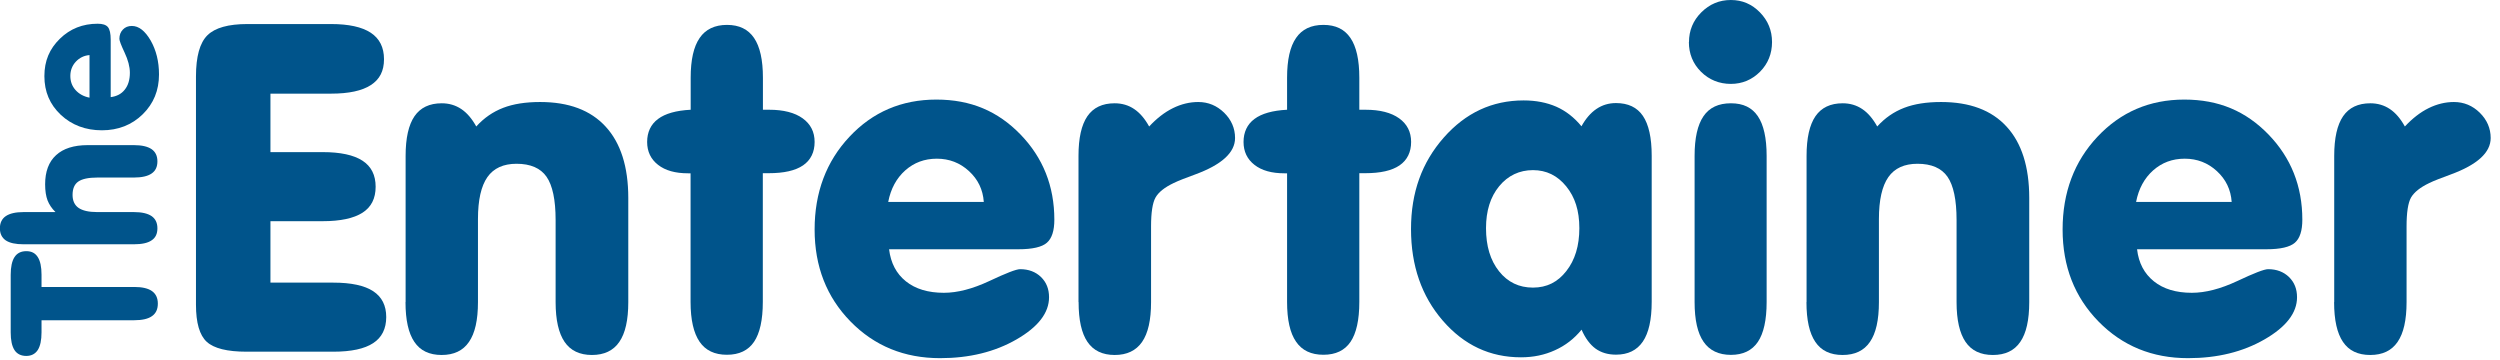 <svg width="236" height="34" viewBox="0 0 236 34" fill="none" xmlns="http://www.w3.org/2000/svg">
<path d="M31.25 2.27C32.91 2.27 34.16 2.54 35 3.09C35.83 3.64 36.25 4.47 36.25 5.59C36.25 6.71 35.84 7.49 35.01 8.03C34.18 8.57 32.93 8.84 31.25 8.84H25.53V14.36H30.46C32.14 14.36 33.39 14.63 34.22 15.17C35.05 15.71 35.46 16.53 35.46 17.63C35.46 18.73 35.05 19.55 34.22 20.08C33.39 20.61 32.14 20.88 30.46 20.88H25.53V26.68H31.46C33.15 26.68 34.41 26.95 35.23 27.49C36.05 28.03 36.46 28.84 36.46 29.93C36.46 31.02 36.05 31.86 35.23 32.39C34.41 32.93 33.16 33.2 31.46 33.2H23.27C21.45 33.2 20.2 32.89 19.52 32.27C18.84 31.65 18.5 30.48 18.5 28.76V7.22C18.5 5.34 18.86 4.04 19.58 3.33C20.3 2.62 21.56 2.27 23.35 2.27H31.25Z" fill="#00548B"/>
<path d="M38.29 28.51V14.72C38.29 13.03 38.57 11.79 39.13 10.97C39.69 10.16 40.54 9.75 41.7 9.75C42.39 9.75 43 9.93 43.54 10.29C44.08 10.65 44.55 11.2 44.96 11.94C45.69 11.13 46.54 10.55 47.5 10.18C48.46 9.81 49.62 9.63 50.99 9.63C53.69 9.63 55.75 10.4 57.17 11.95C58.59 13.49 59.31 15.74 59.31 18.68V28.52C59.31 30.21 59.03 31.46 58.46 32.28C57.9 33.1 57.03 33.51 55.88 33.51C54.73 33.51 53.86 33.1 53.3 32.28C52.74 31.46 52.45 30.21 52.45 28.52V20.77C52.45 18.86 52.16 17.5 51.59 16.68C51.02 15.87 50.08 15.46 48.76 15.46C47.52 15.46 46.6 15.88 46.01 16.72C45.42 17.56 45.12 18.88 45.12 20.68V28.52C45.12 30.21 44.84 31.46 44.27 32.28C43.71 33.1 42.85 33.51 41.69 33.51C40.53 33.51 39.67 33.1 39.12 32.28C38.56 31.46 38.28 30.21 38.28 28.52L38.29 28.51Z" fill="#00548B"/>
<path d="M65.2 16.36H64.95C63.75 16.36 62.81 16.1 62.12 15.56C61.44 15.03 61.09 14.31 61.09 13.4C61.09 12.49 61.43 11.74 62.12 11.23C62.8 10.72 63.83 10.43 65.2 10.36V7.34C65.2 5.65 65.48 4.4 66.05 3.58C66.61 2.76 67.48 2.35 68.63 2.35C69.78 2.35 70.62 2.76 71.18 3.58C71.74 4.4 72.02 5.65 72.02 7.34V10.36H72.61C73.96 10.36 75.02 10.63 75.77 11.17C76.52 11.71 76.9 12.45 76.9 13.4C76.9 14.35 76.54 15.11 75.81 15.61C75.08 16.11 74 16.35 72.56 16.35H72.01V28.5C72.01 30.2 71.73 31.46 71.18 32.27C70.63 33.08 69.78 33.49 68.62 33.49C67.46 33.49 66.6 33.08 66.04 32.26C65.48 31.44 65.19 30.19 65.19 28.5V16.35L65.2 16.36Z" fill="#00548B"/>
<path d="M83.93 23.54C84.09 24.83 84.61 25.83 85.52 26.56C86.42 27.28 87.62 27.64 89.1 27.64C90.38 27.64 91.81 27.27 93.39 26.53C94.96 25.79 95.93 25.41 96.3 25.41C97.1 25.41 97.76 25.66 98.27 26.15C98.78 26.65 99.03 27.28 99.03 28.06C99.03 29.53 98.01 30.86 95.96 32.04C93.91 33.22 91.51 33.81 88.74 33.81C85.37 33.81 82.55 32.66 80.29 30.35C78.03 28.04 76.9 25.15 76.9 21.66C76.9 18.17 78 15.24 80.19 12.91C82.38 10.57 85.12 9.4 88.39 9.4C91.66 9.4 94.2 10.5 96.33 12.69C98.46 14.89 99.53 17.57 99.53 20.74C99.53 21.77 99.3 22.5 98.83 22.91C98.37 23.32 97.47 23.53 96.14 23.53H83.93V23.54ZM83.85 19.06H92.87C92.79 17.9 92.32 16.93 91.47 16.15C90.62 15.37 89.61 14.98 88.44 14.98C87.27 14.98 86.29 15.35 85.46 16.08C84.63 16.82 84.09 17.81 83.85 19.05V19.06Z" fill="#00548B"/>
<path d="M101.81 28.51V14.72C101.81 13.03 102.09 11.79 102.65 10.97C103.21 10.16 104.06 9.75 105.22 9.75C105.91 9.75 106.53 9.93 107.06 10.29C107.6 10.65 108.07 11.2 108.48 11.94C109.19 11.18 109.93 10.6 110.72 10.21C111.51 9.82 112.31 9.63 113.11 9.63C114.06 9.63 114.87 9.97 115.56 10.64C116.24 11.31 116.59 12.11 116.59 13.03C116.59 14.4 115.33 15.55 112.82 16.47C111.92 16.8 111.24 17.06 110.79 17.28C109.93 17.69 109.36 18.15 109.08 18.65C108.8 19.15 108.66 20.06 108.66 21.38V28.52C108.66 30.21 108.38 31.46 107.81 32.28C107.24 33.1 106.38 33.51 105.23 33.51C104.08 33.51 103.22 33.1 102.66 32.28C102.1 31.46 101.82 30.21 101.82 28.52L101.81 28.51Z" fill="#00548B"/>
<path d="M121.5 16.36H121.25C120.05 16.36 119.11 16.1 118.42 15.56C117.74 15.03 117.39 14.31 117.39 13.4C117.39 12.49 117.73 11.74 118.42 11.23C119.1 10.72 120.13 10.43 121.5 10.36V7.34C121.5 5.65 121.78 4.4 122.35 3.58C122.91 2.76 123.77 2.35 124.93 2.35C126.09 2.35 126.92 2.76 127.48 3.58C128.04 4.4 128.32 5.65 128.32 7.34V10.36H128.91C130.27 10.36 131.32 10.63 132.08 11.17C132.83 11.71 133.21 12.45 133.21 13.4C133.21 14.35 132.85 15.11 132.12 15.61C131.39 16.11 130.31 16.35 128.87 16.35H128.32V28.5C128.32 30.2 128.04 31.46 127.49 32.27C126.94 33.08 126.09 33.49 124.93 33.49C123.77 33.49 122.91 33.08 122.35 32.26C121.78 31.44 121.5 30.19 121.5 28.5V16.35V16.36Z" fill="#00548B"/>
<path d="M149.3 31.12C148.61 31.97 147.77 32.62 146.79 33.06C145.81 33.51 144.74 33.73 143.58 33.73C140.66 33.73 138.2 32.58 136.2 30.27C134.2 27.96 133.2 25.08 133.2 21.62C133.2 18.16 134.23 15.33 136.29 12.99C138.35 10.65 140.86 9.48 143.83 9.48C144.99 9.48 146.01 9.68 146.91 10.07C147.81 10.47 148.6 11.08 149.29 11.92C149.69 11.2 150.16 10.65 150.71 10.28C151.26 9.91 151.87 9.73 152.55 9.73C153.69 9.73 154.54 10.13 155.09 10.94C155.64 11.75 155.92 13 155.92 14.7V28.49C155.92 30.18 155.64 31.43 155.08 32.25C154.52 33.07 153.68 33.48 152.55 33.48C151.79 33.48 151.15 33.29 150.62 32.91C150.1 32.53 149.65 31.93 149.29 31.1L149.3 31.12ZM140.28 21.54C140.28 23.23 140.69 24.58 141.51 25.61C142.33 26.64 143.4 27.15 144.71 27.15C146.02 27.15 147.05 26.63 147.86 25.59C148.68 24.55 149.09 23.2 149.09 21.54C149.09 19.88 148.68 18.61 147.85 17.59C147.02 16.57 145.98 16.06 144.71 16.06C143.44 16.06 142.35 16.57 141.52 17.58C140.69 18.59 140.28 19.91 140.28 21.54Z" fill="#00548B"/>
<path d="M159.44 3.97C159.44 2.88 159.83 1.94 160.6 1.17C161.38 0.39 162.31 0 163.39 0C164.47 0 165.38 0.39 166.14 1.17C166.9 1.95 167.28 2.88 167.28 3.97C167.28 5.06 166.9 6.01 166.15 6.77C165.39 7.53 164.47 7.92 163.39 7.92C162.31 7.92 161.34 7.54 160.57 6.77C159.81 6.01 159.43 5.07 159.43 3.97H159.44ZM166.77 28.51C166.77 30.21 166.49 31.47 165.94 32.28C165.39 33.09 164.54 33.5 163.4 33.5C162.26 33.5 161.38 33.09 160.82 32.27C160.25 31.45 159.97 30.2 159.97 28.51V14.72C159.97 13.03 160.25 11.79 160.81 10.97C161.37 10.15 162.23 9.75 163.4 9.75C164.57 9.75 165.39 10.16 165.94 10.97C166.49 11.78 166.77 13.03 166.77 14.72V28.51Z" fill="#00548B"/>
<path d="M170.54 28.51V14.72C170.54 13.03 170.82 11.79 171.38 10.97C171.94 10.16 172.79 9.75 173.95 9.75C174.64 9.75 175.25 9.93 175.79 10.29C176.33 10.65 176.8 11.2 177.21 11.94C177.94 11.13 178.79 10.55 179.75 10.18C180.71 9.81 181.87 9.63 183.24 9.63C185.94 9.63 188 10.4 189.42 11.95C190.84 13.49 191.56 15.74 191.56 18.68V28.52C191.56 30.21 191.28 31.46 190.71 32.28C190.15 33.1 189.29 33.51 188.13 33.51C186.97 33.51 186.11 33.1 185.55 32.28C184.99 31.46 184.7 30.21 184.7 28.52V20.77C184.7 18.86 184.41 17.5 183.84 16.68C183.27 15.87 182.33 15.46 181.01 15.46C179.77 15.46 178.85 15.88 178.26 16.72C177.67 17.56 177.37 18.88 177.37 20.68V28.52C177.37 30.21 177.09 31.46 176.52 32.28C175.96 33.1 175.1 33.51 173.94 33.51C172.78 33.51 171.92 33.1 171.37 32.28C170.81 31.46 170.53 30.21 170.53 28.52L170.54 28.51Z" fill="#00548B"/>
<path d="M201.74 23.54C201.89 24.83 202.42 25.83 203.33 26.56C204.23 27.28 205.42 27.64 206.91 27.64C208.19 27.64 209.62 27.27 211.2 26.53C212.77 25.79 213.74 25.41 214.11 25.41C214.91 25.41 215.57 25.66 216.08 26.15C216.59 26.65 216.84 27.28 216.84 28.06C216.84 29.53 215.82 30.86 213.77 32.04C211.72 33.22 209.32 33.81 206.55 33.81C203.18 33.81 200.36 32.66 198.1 30.35C195.84 28.04 194.71 25.15 194.71 21.66C194.71 18.17 195.81 15.24 198 12.91C200.2 10.57 202.93 9.4 206.2 9.4C209.47 9.4 212.01 10.5 214.14 12.69C216.27 14.89 217.34 17.57 217.34 20.74C217.34 21.77 217.11 22.5 216.64 22.91C216.17 23.32 215.28 23.53 213.95 23.53H201.74V23.54ZM201.65 19.06H210.67C210.59 17.9 210.12 16.93 209.27 16.15C208.42 15.37 207.41 14.98 206.24 14.98C205.07 14.98 204.09 15.35 203.26 16.08C202.43 16.82 201.89 17.81 201.65 19.05V19.06Z" fill="#00548B"/>
<path d="M220.35 28.51V14.72C220.35 13.03 220.63 11.79 221.19 10.97C221.75 10.16 222.6 9.75 223.76 9.75C224.45 9.75 225.06 9.93 225.6 10.29C226.14 10.65 226.61 11.2 227.02 11.94C227.73 11.18 228.47 10.6 229.26 10.21C230.05 9.82 230.85 9.63 231.65 9.63C232.59 9.63 233.41 9.97 234.09 10.64C234.77 11.31 235.12 12.11 235.12 13.03C235.12 14.4 233.86 15.55 231.35 16.47C230.45 16.8 229.77 17.06 229.32 17.28C228.46 17.69 227.89 18.15 227.6 18.65C227.32 19.15 227.18 20.06 227.18 21.38V28.52C227.18 30.21 226.9 31.46 226.33 32.28C225.77 33.1 224.91 33.51 223.75 33.51C222.59 33.51 221.73 33.1 221.18 32.28C220.62 31.46 220.34 30.21 220.34 28.52L220.35 28.51Z" fill="#00548B"/>
<path d="M3.92 30.22V31.37C3.92 32.12 3.8 32.68 3.56 33.05C3.32 33.41 2.96 33.6 2.48 33.6C2 33.6 1.61 33.42 1.37 33.05C1.13 32.68 1.01 32.13 1.01 31.38V25.94C1.01 25.2 1.13 24.64 1.37 24.27C1.61 23.9 1.98 23.71 2.48 23.71C2.98 23.71 3.32 23.89 3.56 24.26C3.8 24.63 3.92 25.18 3.92 25.93V27.09H12.68C13.43 27.09 13.98 27.22 14.35 27.48C14.71 27.74 14.9 28.13 14.9 28.66C14.9 29.19 14.72 29.58 14.35 29.84C13.99 30.1 13.43 30.23 12.68 30.23H3.92V30.22Z" fill="#00548B"/>
<path d="M5.23 20.01C4.89 19.68 4.65 19.32 4.49 18.92C4.34 18.52 4.26 18.01 4.26 17.4C4.26 16.2 4.6 15.28 5.29 14.65C5.97 14.02 6.97 13.7 8.28 13.7H12.64C13.39 13.7 13.94 13.83 14.31 14.08C14.67 14.33 14.86 14.71 14.86 15.23C14.86 15.75 14.68 16.13 14.31 16.38C13.95 16.63 13.39 16.76 12.64 16.76H9.2C8.35 16.76 7.75 16.89 7.39 17.14C7.03 17.39 6.85 17.81 6.85 18.4C6.85 18.95 7.04 19.36 7.41 19.62C7.78 19.88 8.37 20.02 9.17 20.02H12.64C13.39 20.02 13.94 20.15 14.31 20.4C14.67 20.65 14.86 21.03 14.86 21.55C14.86 22.07 14.68 22.45 14.31 22.69C13.95 22.94 13.39 23.06 12.64 23.06H2.22C1.47 23.06 0.91 22.94 0.54 22.69C0.18 22.44 -0.01 22.06 -0.01 21.55C-0.01 21.04 0.18 20.65 0.55 20.4C0.92 20.15 1.48 20.02 2.22 20.02H5.22L5.23 20.01Z" fill="#00548B"/>
<path d="M10.44 9.17C11.01 9.1 11.46 8.87 11.78 8.46C12.1 8.06 12.26 7.53 12.26 6.87C12.26 6.3 12.09 5.66 11.76 4.96C11.43 4.26 11.27 3.83 11.27 3.67C11.27 3.31 11.38 3.02 11.6 2.79C11.82 2.56 12.1 2.45 12.45 2.45C13.1 2.45 13.69 2.91 14.22 3.82C14.74 4.73 15.01 5.8 15.01 7.03C15.01 8.53 14.5 9.78 13.47 10.79C12.45 11.79 11.16 12.3 9.62 12.3C8.08 12.3 6.78 11.81 5.74 10.84C4.7 9.86 4.19 8.65 4.19 7.19C4.19 5.73 4.68 4.61 5.65 3.66C6.62 2.71 7.81 2.24 9.22 2.24C9.68 2.24 10 2.34 10.18 2.55C10.36 2.76 10.45 3.16 10.45 3.75V9.19L10.44 9.17ZM8.45 9.21V5.2C7.94 5.24 7.51 5.45 7.16 5.82C6.81 6.2 6.64 6.65 6.64 7.17C6.64 7.69 6.8 8.13 7.13 8.5C7.46 8.87 7.9 9.11 8.45 9.22V9.21Z" fill="#00548B"/>
</svg>
